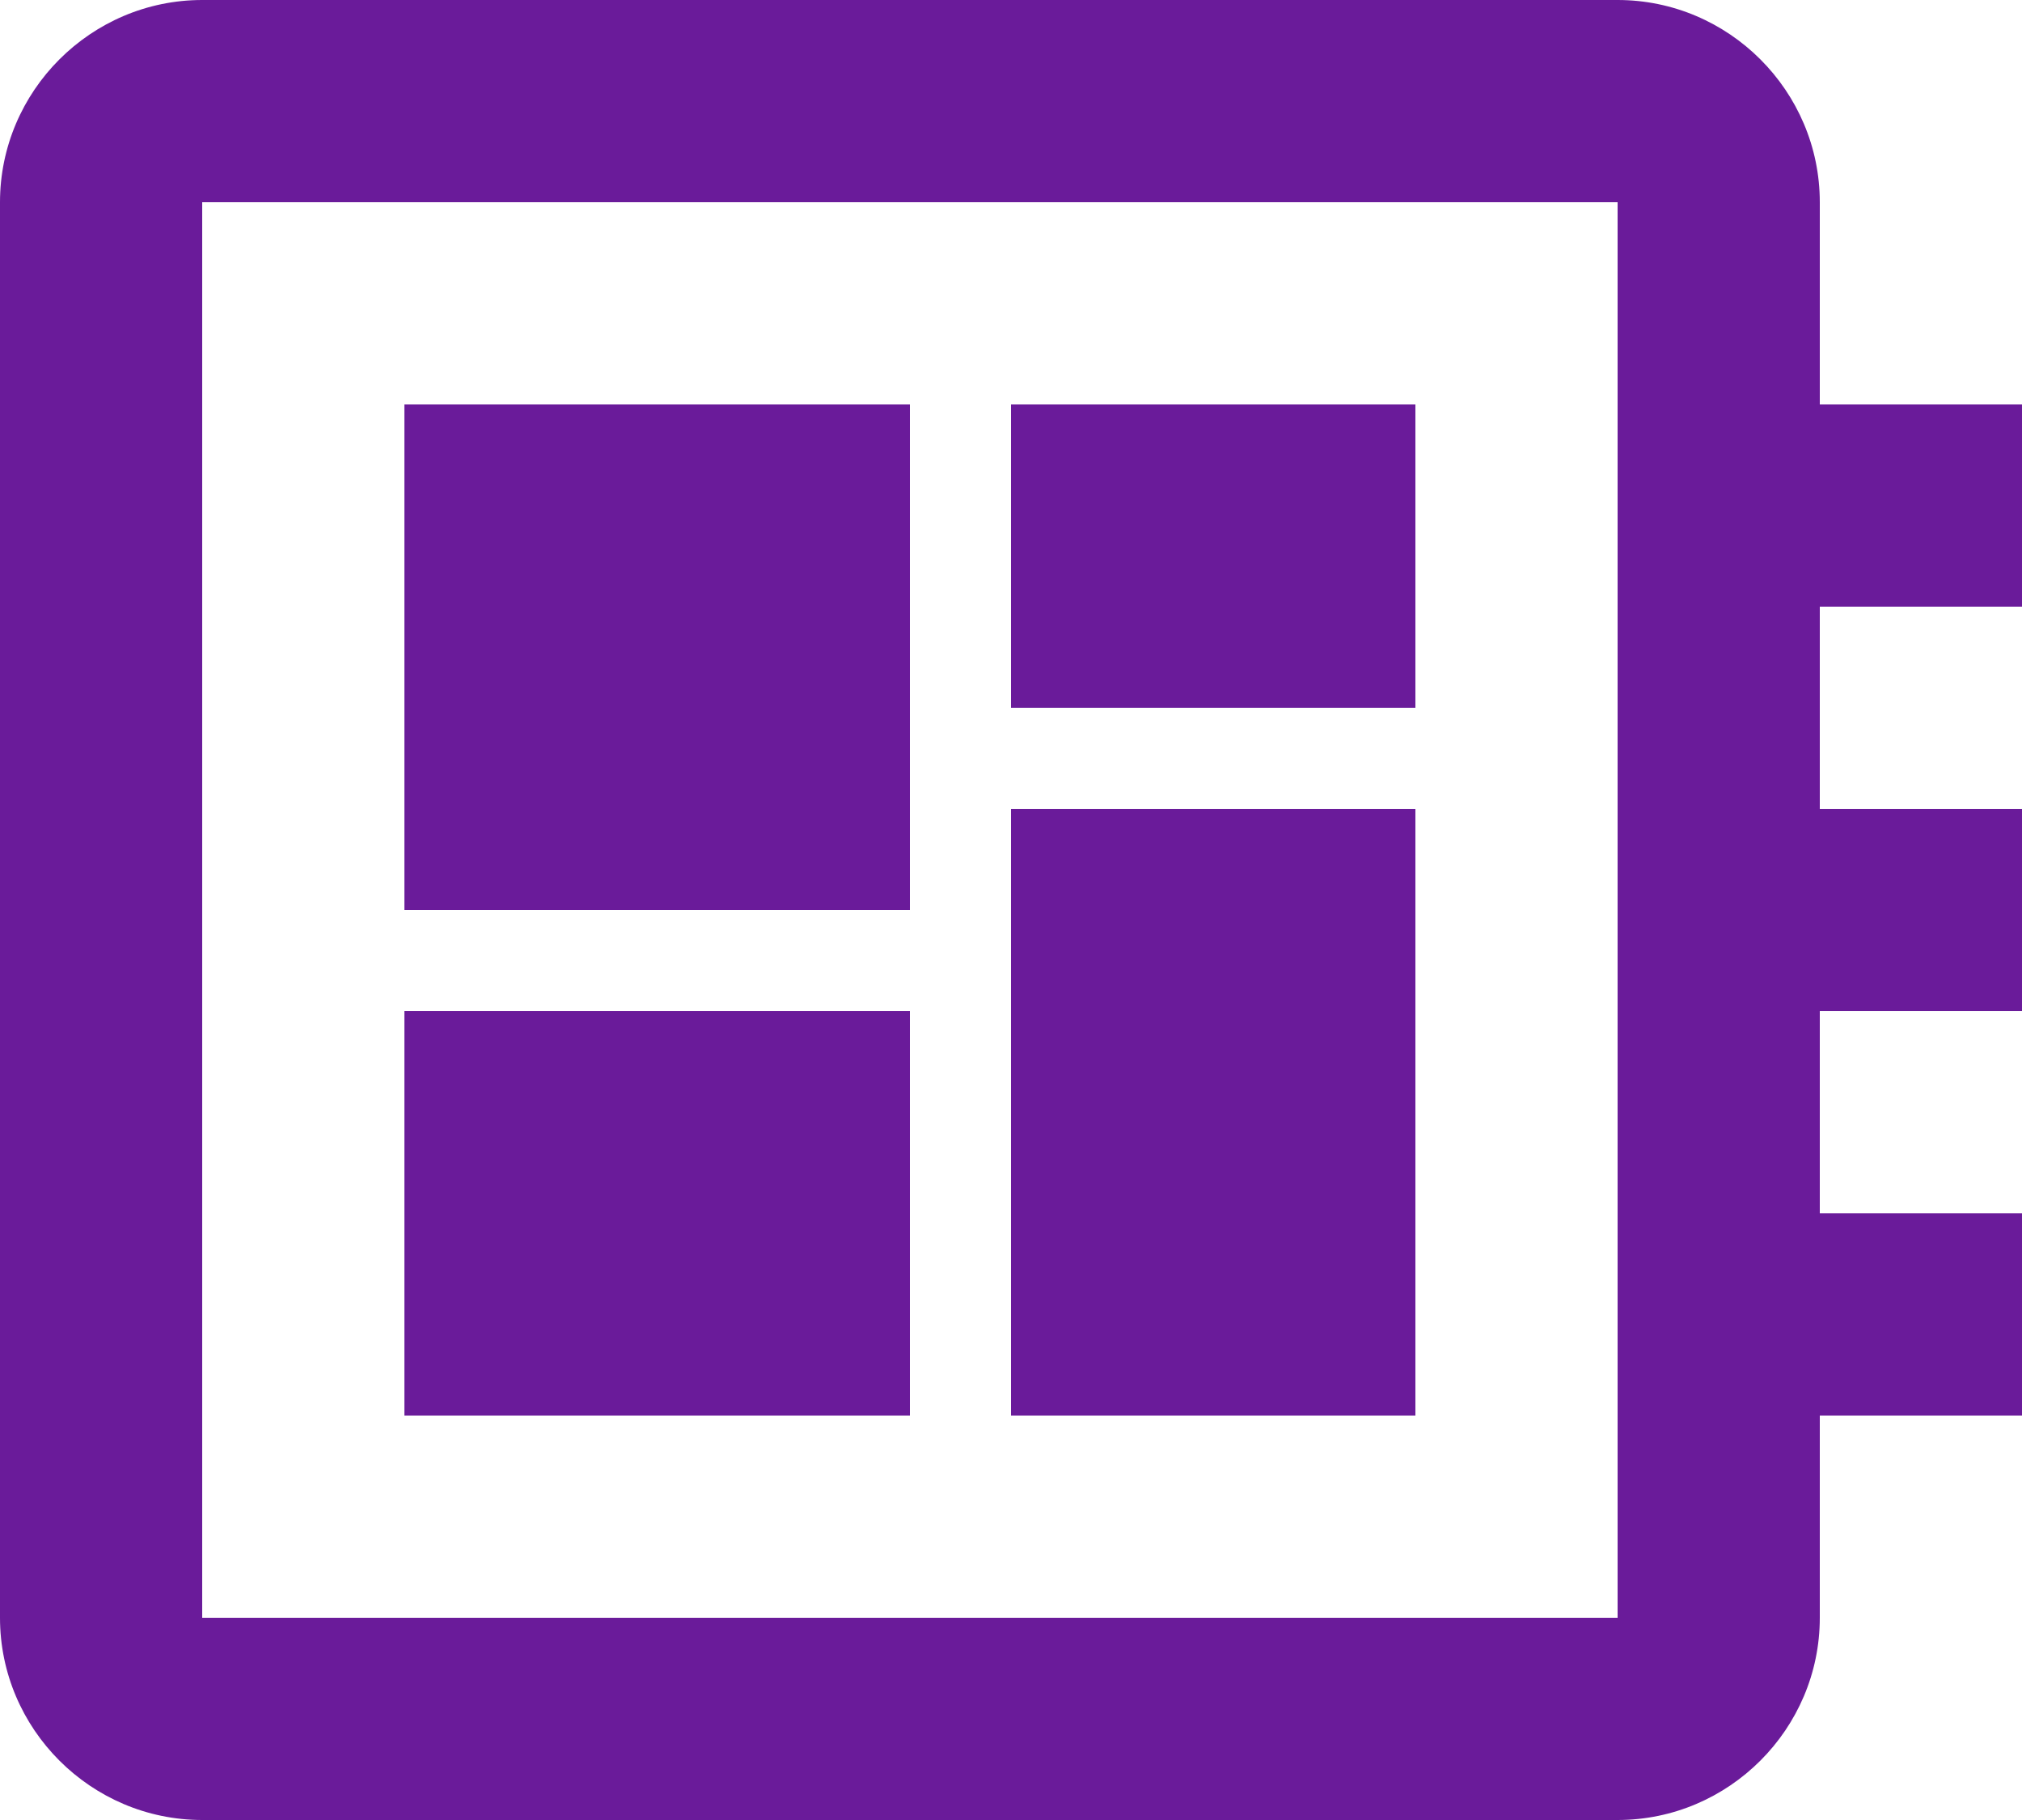 <?xml version="1.0" encoding="UTF-8" standalone="no"?>
<svg
   xmlns:dc="http://purl.org/dc/elements/1.1/"
   xmlns:cc="http://creativecommons.org/ns#"
   xmlns:rdf="http://www.w3.org/1999/02/22-rdf-syntax-ns#"
   xmlns:svg="http://www.w3.org/2000/svg"
   xmlns="http://www.w3.org/2000/svg"
   xmlns:sodipodi="http://sodipodi.sourceforge.net/DTD/sodipodi-0.dtd"
   xmlns:inkscape="http://www.inkscape.org/namespaces/inkscape"
   width="20"
   height="18"
   viewBox="0 0 20 18"
   version="1.1"
   id="svg6"
   sodipodi:docname="baseline-developer_board-24px.svg"
   inkscape:version="0.92.3 (unknown)">
  <sodipodi:namedview
     pagecolor="#ffffff"
     bordercolor="#666666"
     borderopacity="1"
     objecttolerance="10"
     gridtolerance="10"
     guidetolerance="10"
     inkscape:pageopacity="0"
     inkscape:pageshadow="2"
     inkscape:window-width="1303"
     inkscape:window-height="744"
     id="namedview8"
     showgrid="false"
     inkscape:snap-others="false"
     inkscape:snap-bbox="false"
     inkscape:zoom="9.8333333"
     inkscape:cx="9.7966102"
     inkscape:cy="9"
     inkscape:window-x="63"
     inkscape:window-y="24"
     inkscape:window-maximized="1"
     inkscape:current-layer="svg6" />
  <defs
     id="defs10" />
  <g
     transform="translate(-2.203,-3)"
     id="g16">
    <path
       style="fill:#6a1b9a;opacity:1"
       d="M 22.203,9 V 7 h -2 V 5 c 0,-1.1 -0.9,-2 -2,-2 H 4.203 c -1.1,0 -2,0.9 -2,2 v 14 c 0,1.1 0.9,2 2,2 H 18.203 c 1.1,0 2,-0.9 2,-2 v -2 h 2 v -2 h -2 v -2 h 2 v -2 h -2 V 9 Z m -4,10 H 4.203 V 5 H 18.203 Z M 6.203,13 H 11.203 v 4 H 6.203 Z M 12.203,7 h 4 v 3 h -4 z M 6.203,7 H 11.203 v 5 H 6.203 Z m 6,4 h 4 v 6 h -4 z"
       id="path2"
       inkscape:connector-curvature="0" />
    <path
       d="M 0.203,0 H 24.203 V 24 H 0.203 Z m 0,0 H 24.203 V 24 H 0.203 Z"
       id="path4"
       inkscape:connector-curvature="0"
       style="fill:none;opacity:1" />
  </g>
</svg>
